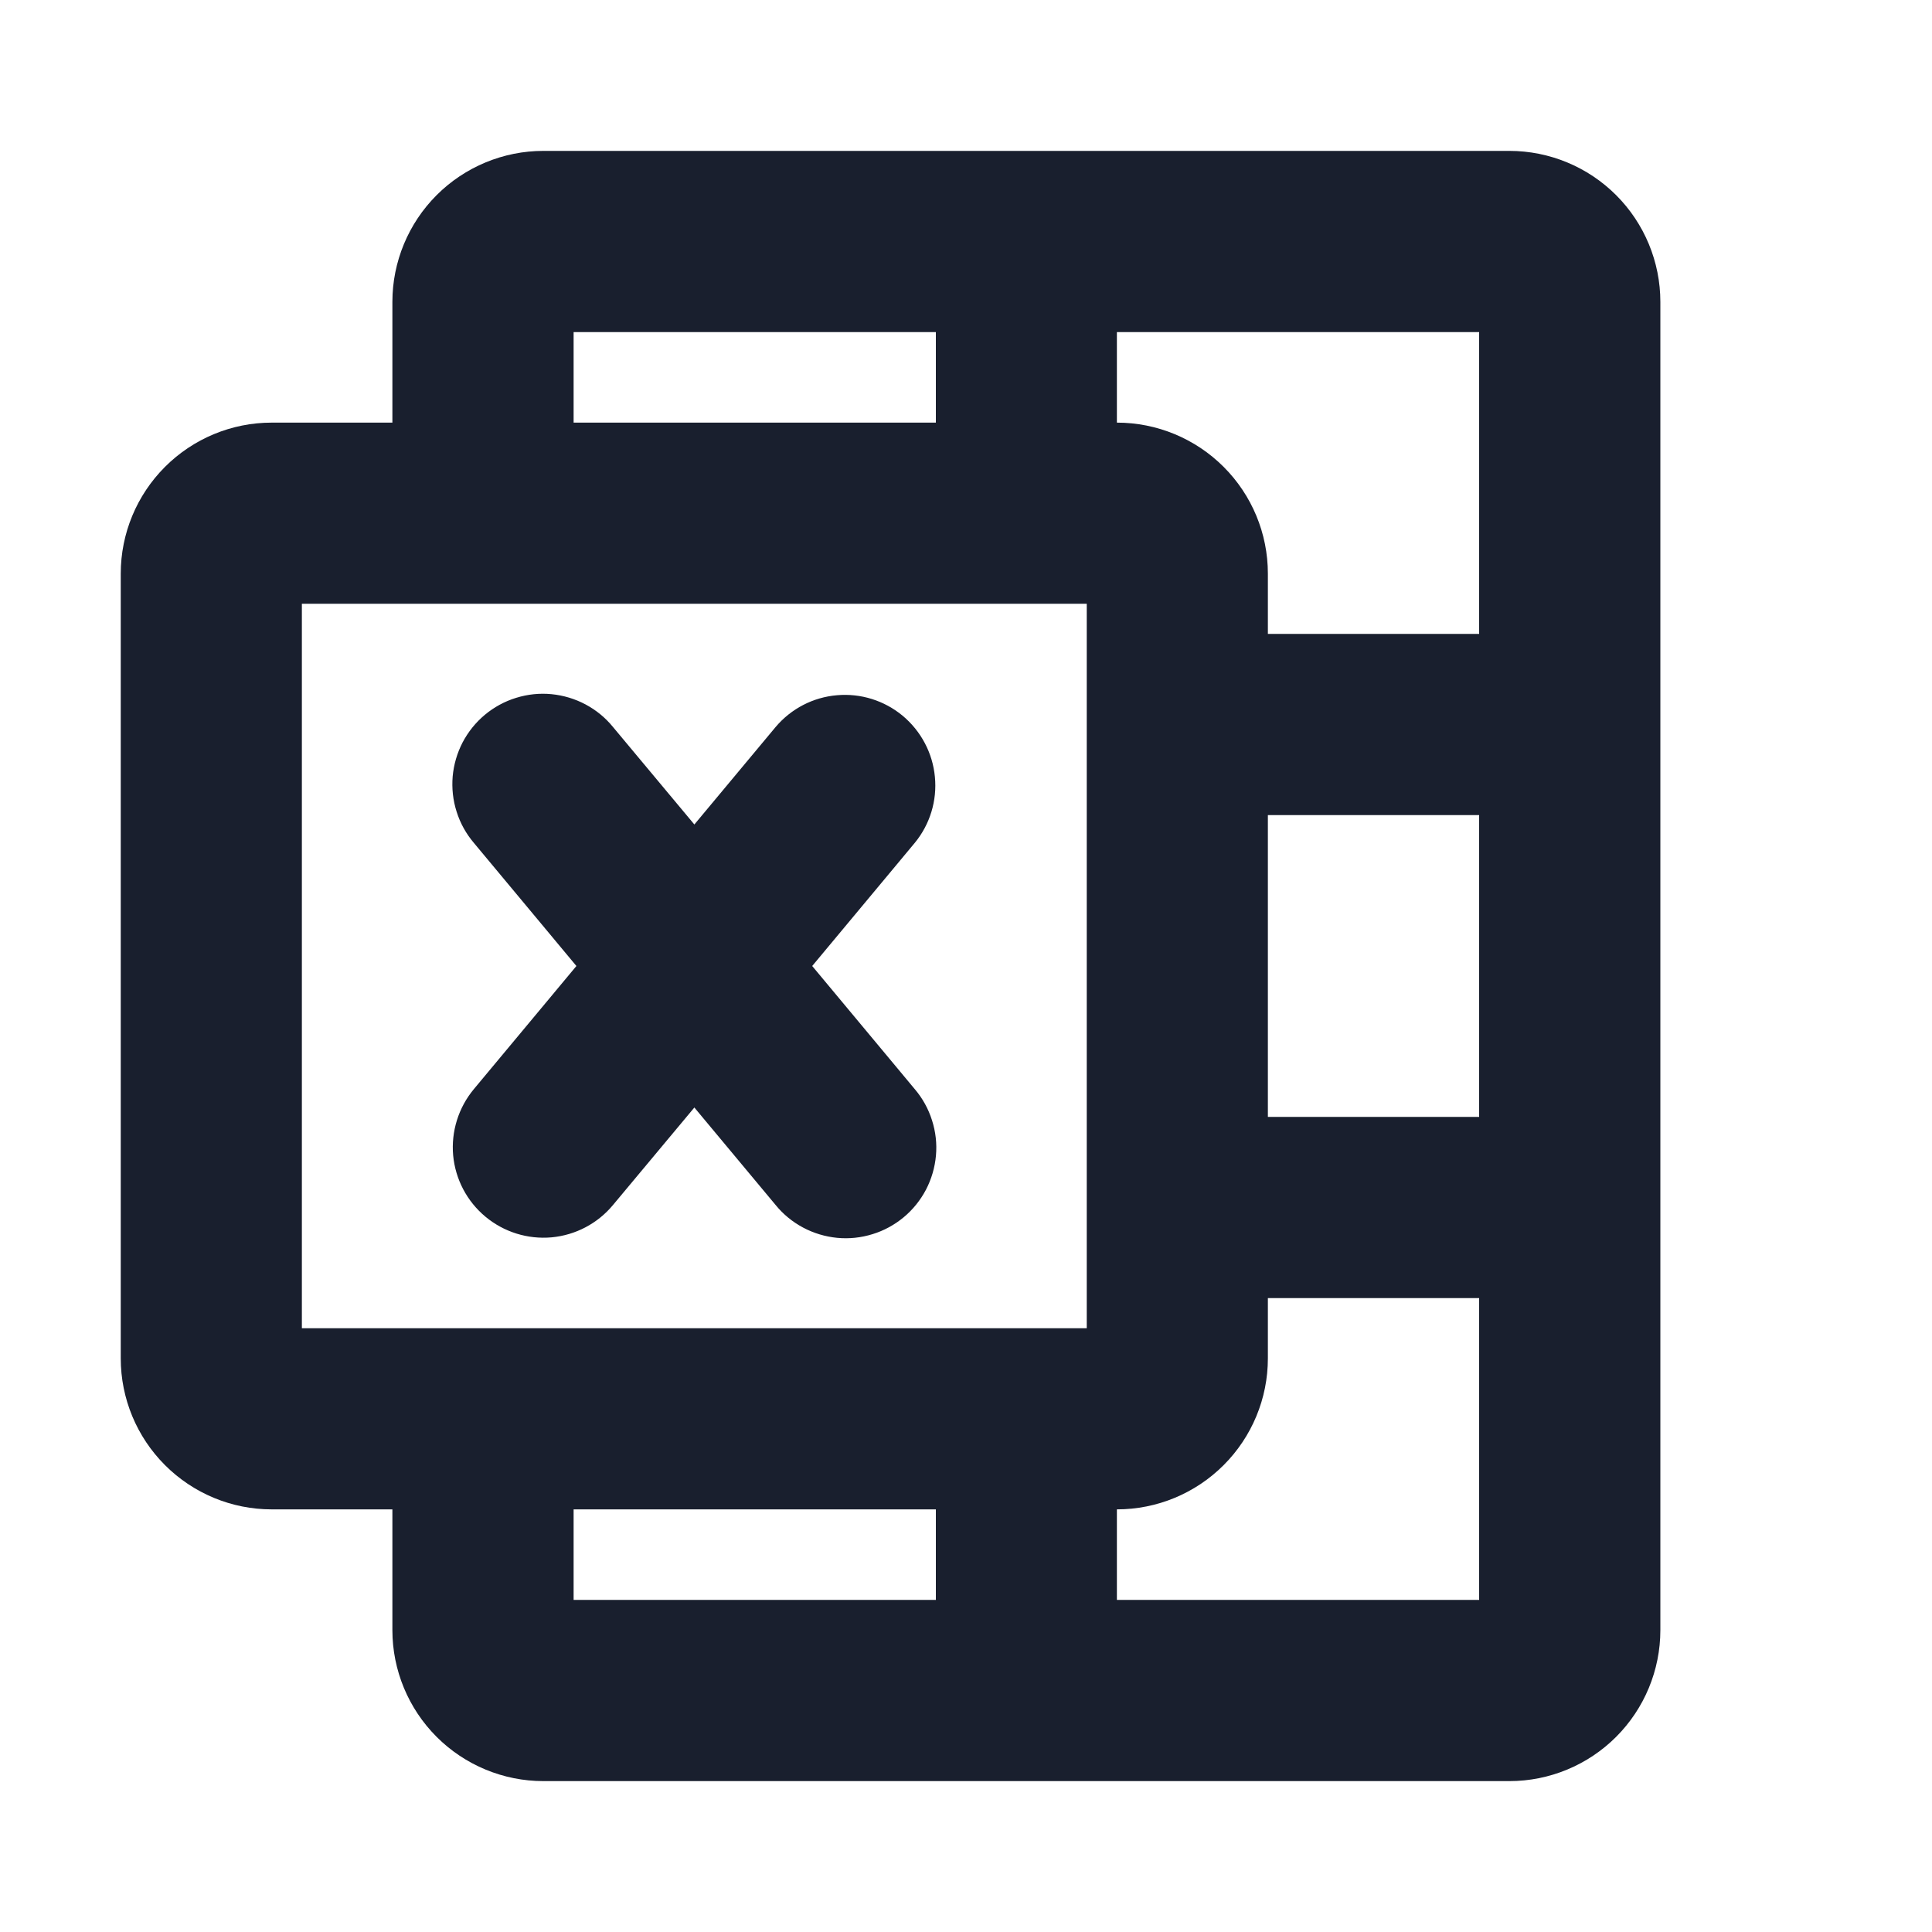 <svg width="20" height="20" viewBox="0 0 20 20" fill="none" xmlns="http://www.w3.org/2000/svg">
<path d="M15.625 1.562H5.625C5.211 1.562 4.813 1.727 4.52 2.02C4.227 2.313 4.062 2.711 4.062 3.125V4.375H2.812C2.398 4.375 2.001 4.54 1.708 4.833C1.415 5.126 1.25 5.523 1.25 5.938V14.062C1.25 14.477 1.415 14.874 1.708 15.167C2.001 15.46 2.398 15.625 2.812 15.625H4.062V16.875C4.062 17.289 4.227 17.687 4.52 17.98C4.813 18.273 5.211 18.438 5.625 18.438H15.625C16.039 18.438 16.437 18.273 16.73 17.98C17.023 17.687 17.188 17.289 17.188 16.875V3.125C17.188 2.711 17.023 2.313 16.73 2.02C16.437 1.727 16.039 1.562 15.625 1.562ZM13.125 8.438H15.312V11.562H13.125V8.438ZM15.312 6.562H13.125V5.938C13.125 5.523 12.96 5.126 12.667 4.833C12.374 4.54 11.977 4.375 11.562 4.375V3.438H15.312V6.562ZM5.938 3.438H9.688V4.375H5.938V3.438ZM3.125 6.25H11.25V13.75H3.125V6.25ZM5.938 15.625H9.688V16.562H5.938V15.625ZM11.562 16.562V15.625C11.977 15.625 12.374 15.46 12.667 15.167C12.96 14.874 13.125 14.477 13.125 14.062V13.438H15.312V16.562H11.562ZM5.025 12.595C4.834 12.436 4.714 12.208 4.691 11.96C4.669 11.713 4.746 11.466 4.905 11.275L5.967 10L4.905 8.725C4.825 8.631 4.764 8.521 4.727 8.403C4.689 8.285 4.676 8.161 4.686 8.038C4.697 7.915 4.732 7.795 4.789 7.685C4.847 7.575 4.925 7.478 5.02 7.399C5.115 7.32 5.225 7.26 5.343 7.224C5.462 7.187 5.586 7.174 5.709 7.186C5.832 7.198 5.952 7.234 6.061 7.292C6.17 7.35 6.267 7.429 6.345 7.525L7.188 8.535L8.03 7.525C8.19 7.336 8.417 7.218 8.664 7.197C8.91 7.175 9.155 7.252 9.345 7.41C9.535 7.569 9.655 7.796 9.678 8.042C9.702 8.288 9.627 8.534 9.47 8.725L8.408 10L9.47 11.275C9.55 11.369 9.611 11.479 9.648 11.597C9.686 11.715 9.7 11.839 9.689 11.962C9.678 12.085 9.643 12.205 9.586 12.315C9.528 12.425 9.45 12.522 9.355 12.601C9.26 12.68 9.15 12.74 9.032 12.776C8.913 12.813 8.789 12.826 8.666 12.814C8.543 12.802 8.423 12.766 8.314 12.708C8.205 12.65 8.108 12.571 8.03 12.475L7.188 11.465L6.345 12.475C6.186 12.666 5.958 12.786 5.71 12.809C5.462 12.831 5.216 12.754 5.025 12.595Z" fill="#191F2E"/>
</svg>

